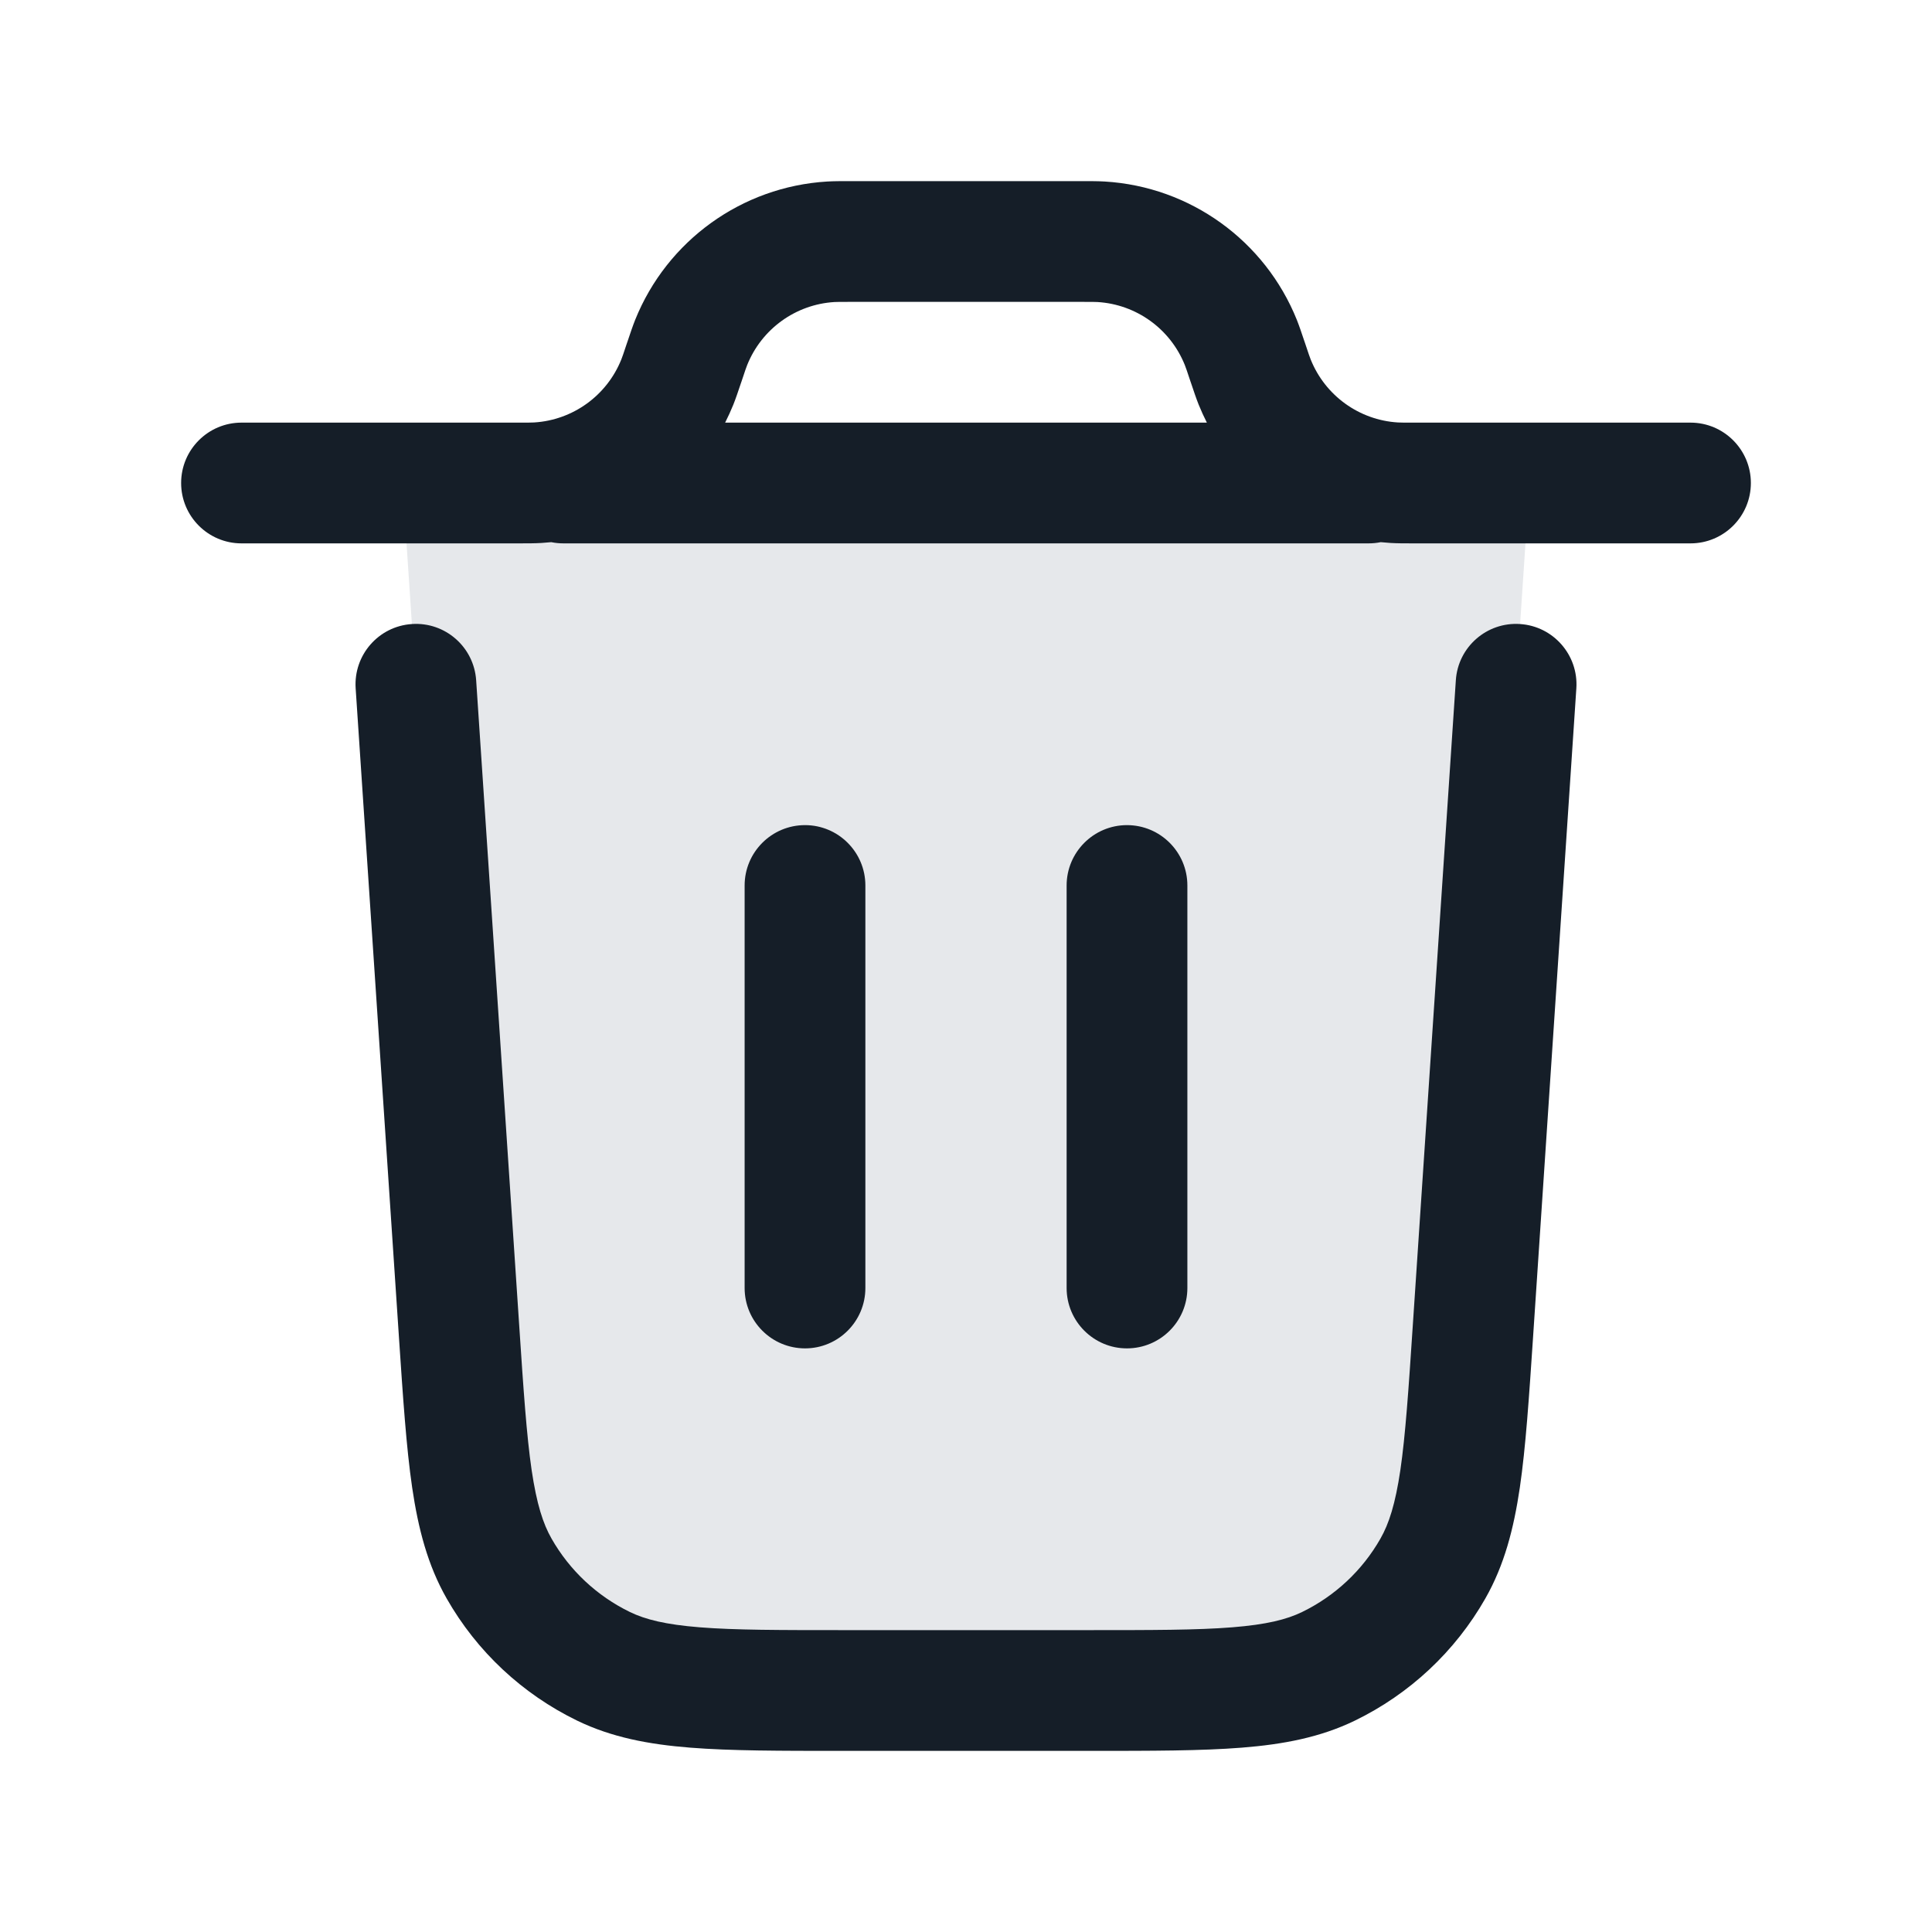 <svg xmlns="http://www.w3.org/2000/svg" viewBox="0 0 24 24">
  <defs/>
  <path fill="#636F7E" opacity="0.16" d="M13.509,21 L10.491,21 C8.909,21 8.118,21 7.498,20.7 C6.953,20.435 6.5,20.012 6.2,19.485 C5.859,18.887 5.806,18.098 5.701,16.519 L5,6 L19,6 L18.299,16.519 C18.194,18.098 18.141,18.887 17.8,19.485 C17.5,20.012 17.047,20.435 16.502,20.7 C15.882,21 15.091,21 13.509,21 Z"/>
  <path fill="#151E28" d="M5.915,8.45 L6.45,16.469 C6.503,17.27 6.541,17.828 6.604,18.261 C6.667,18.685 6.746,18.929 6.852,19.114 C7.077,19.509 7.416,19.826 7.825,20.025 C8.017,20.118 8.266,20.181 8.693,20.215 C9.129,20.25 9.688,20.25 10.491,20.25 L13.509,20.25 C14.312,20.25 14.871,20.25 15.307,20.215 C15.734,20.181 15.983,20.118 16.175,20.025 C16.584,19.826 16.923,19.509 17.148,19.114 C17.254,18.929 17.333,18.685 17.396,18.261 C17.459,17.828 17.497,17.27 17.55,16.469 L18.085,8.45 C18.112,8.037 18.47,7.724 18.883,7.752 C19.296,7.779 19.609,8.137 19.582,8.55 L19.047,16.569 L19.045,16.6 C18.994,17.363 18.953,17.98 18.88,18.479 C18.804,18.993 18.687,19.443 18.452,19.856 C18.077,20.515 17.511,21.044 16.829,21.375 C16.401,21.582 15.944,21.669 15.426,21.71 C14.923,21.75 14.305,21.75 13.54,21.75 L10.46,21.75 C9.695,21.75 9.077,21.75 8.574,21.71 C8.056,21.669 7.599,21.582 7.171,21.375 C6.489,21.044 5.923,20.515 5.548,19.856 C5.313,19.443 5.196,18.993 5.12,18.479 C5.047,17.98 5.006,17.363 4.955,16.6 L4.953,16.569 L4.418,8.55 C4.391,8.137 4.703,7.779 5.117,7.752 C5.53,7.724 5.887,8.037 5.915,8.45 Z M10.561,2.25 L13.439,2.25 C13.553,2.25 13.641,2.25 13.725,2.255 C14.785,2.319 15.714,2.989 16.11,3.974 C16.141,4.052 16.169,4.136 16.205,4.243 L16.212,4.263 C16.257,4.399 16.27,4.436 16.282,4.466 C16.462,4.914 16.884,5.219 17.366,5.248 C17.398,5.25 17.438,5.25 17.581,5.25 L21,5.25 C21.414,5.25 21.75,5.586 21.75,6 C21.75,6.414 21.414,6.75 21,6.75 L17.581,6.75 L17.561,6.75 L17.56,6.75 C17.447,6.75 17.359,6.75 17.275,6.745 C17.234,6.742 17.193,6.739 17.152,6.735 C17.103,6.745 17.052,6.75 17,6.75 L7,6.75 C6.948,6.75 6.897,6.745 6.848,6.735 C6.807,6.739 6.766,6.742 6.725,6.745 C6.641,6.75 6.553,6.75 6.44,6.75 L6.439,6.75 L6.419,6.75 L3,6.75 C2.586,6.75 2.25,6.414 2.25,6 C2.25,5.586 2.586,5.25 3,5.25 L6.419,5.25 C6.562,5.25 6.602,5.25 6.634,5.248 C7.116,5.219 7.538,4.914 7.718,4.466 C7.73,4.436 7.743,4.399 7.788,4.263 L7.795,4.243 L7.795,4.243 L7.795,4.243 C7.831,4.136 7.859,4.052 7.89,3.974 C8.286,2.989 9.215,2.319 10.275,2.255 C10.359,2.25 10.447,2.25 10.561,2.25 Z M10,10.25 C10.414,10.25 10.75,10.586 10.75,11 L10.75,16 C10.75,16.414 10.414,16.75 10,16.75 C9.586,16.75 9.25,16.414 9.25,16 L9.25,11 C9.25,10.586 9.586,10.25 10,10.25 Z M14.75,11 L14.75,16 C14.75,16.414 14.414,16.75 14,16.75 C13.586,16.75 13.25,16.414 13.25,16 L13.25,11 C13.25,10.586 13.586,10.25 14,10.25 C14.414,10.25 14.75,10.586 14.75,11 Z M14.992,5.25 C14.955,5.177 14.921,5.102 14.89,5.026 C14.859,4.948 14.831,4.864 14.795,4.757 L14.788,4.737 C14.743,4.601 14.73,4.564 14.718,4.534 C14.538,4.086 14.116,3.781 13.634,3.752 C13.602,3.75 13.562,3.75 13.419,3.75 L10.581,3.75 C10.438,3.75 10.398,3.75 10.366,3.752 C9.884,3.781 9.462,4.086 9.282,4.534 C9.27,4.564 9.257,4.601 9.212,4.737 L9.205,4.757 L9.205,4.757 C9.169,4.864 9.141,4.948 9.11,5.026 C9.079,5.102 9.045,5.177 9.008,5.25 Z"/>
</svg>

